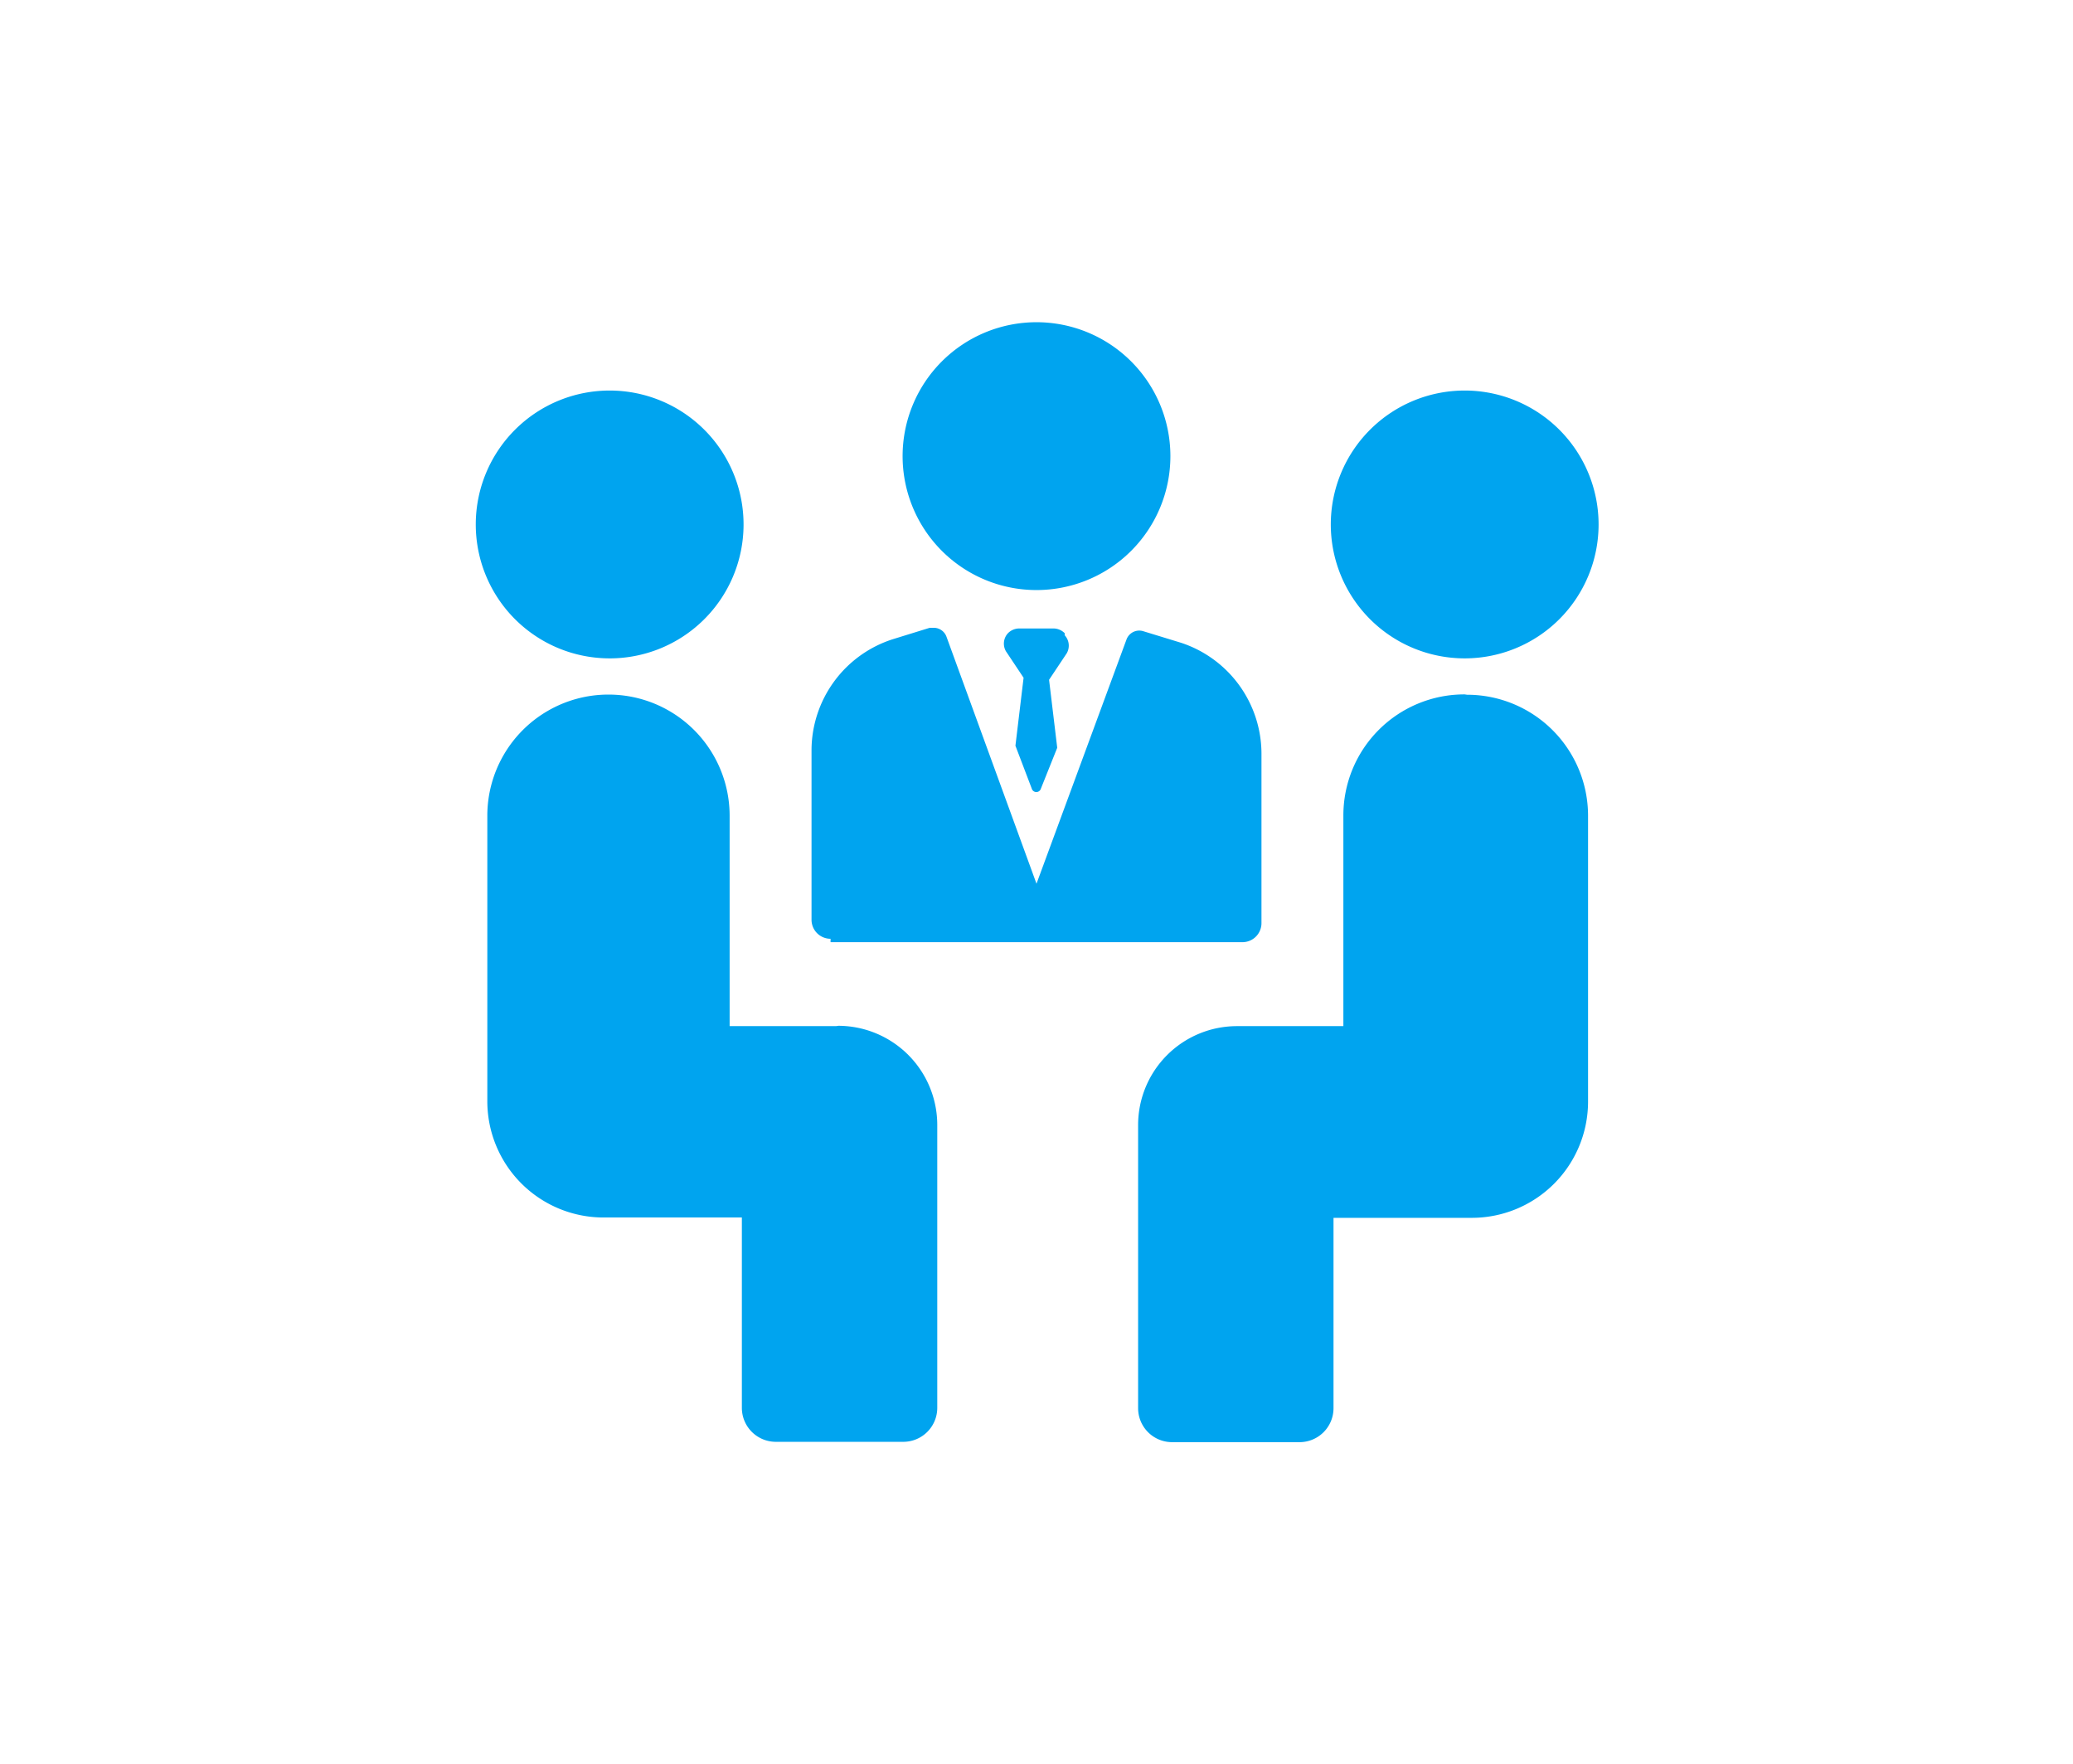 <svg id="Layer_1" data-name="Layer 1" xmlns="http://www.w3.org/2000/svg" viewBox="0 0 61 51.89"><defs><style>.cls-1{fill:#00a4ef;}</style></defs><title>icon_1</title><path class="cls-1" d="M30.5,17.36a3.94,3.94,0,1,0-3.94-3.94,3.94,3.94,0,0,0,3.94,3.94Zm0,0"/><path class="cls-1" d="M31.33,18.63a.47.47,0,0,0-.34-.14H30a.47.47,0,0,0-.34.14.45.45,0,0,0-.06.53l.52.78-.24,2,.48,1.26a.14.14,0,0,0,.27,0L31.11,22l-.24-2,.52-.78a.45.45,0,0,0-.06-.53Zm0,0"/><path class="cls-1" d="M24.44,27.72H36.56a.56.56,0,0,0,.56-.56v-5a3.44,3.44,0,0,0-2.37-3.25l-1.11-.34a.4.4,0,0,0-.49.24L30.5,26l-2.65-7.27a.4.4,0,0,0-.37-.26l-.12,0-1.1.34a3.44,3.44,0,0,0-2.38,3.25v5a.56.56,0,0,0,.56.56Zm0,0"/><path class="cls-1" d="M17.9,19.37A3.94,3.94,0,1,0,14,15.43a3.94,3.94,0,0,0,3.94,3.94Zm0,0"/><path class="cls-1" d="M24.6,30.19H21.47V24a3.56,3.56,0,1,0-7.13,0V32.4a3.42,3.42,0,0,0,3.42,3.42h4.07v5.6a1,1,0,0,0,1,1h3.75a1,1,0,0,0,1-1V33.1a2.92,2.92,0,0,0-2.91-2.92Zm0,0"/><path class="cls-1" d="M43.1,19.37a3.94,3.94,0,1,0-3.94-3.94,3.94,3.94,0,0,0,3.94,3.94Zm0,0"/><path class="cls-1" d="M43.1,20.43A3.56,3.56,0,0,0,39.53,24v6.19H36.4a2.91,2.91,0,0,0-2.91,2.91v8.33a1,1,0,0,0,1,1h3.75a1,1,0,0,0,1-1v-5.6h4.07a3.42,3.42,0,0,0,3.42-3.42V24a3.56,3.56,0,0,0-3.56-3.56Zm0,0"/></svg>